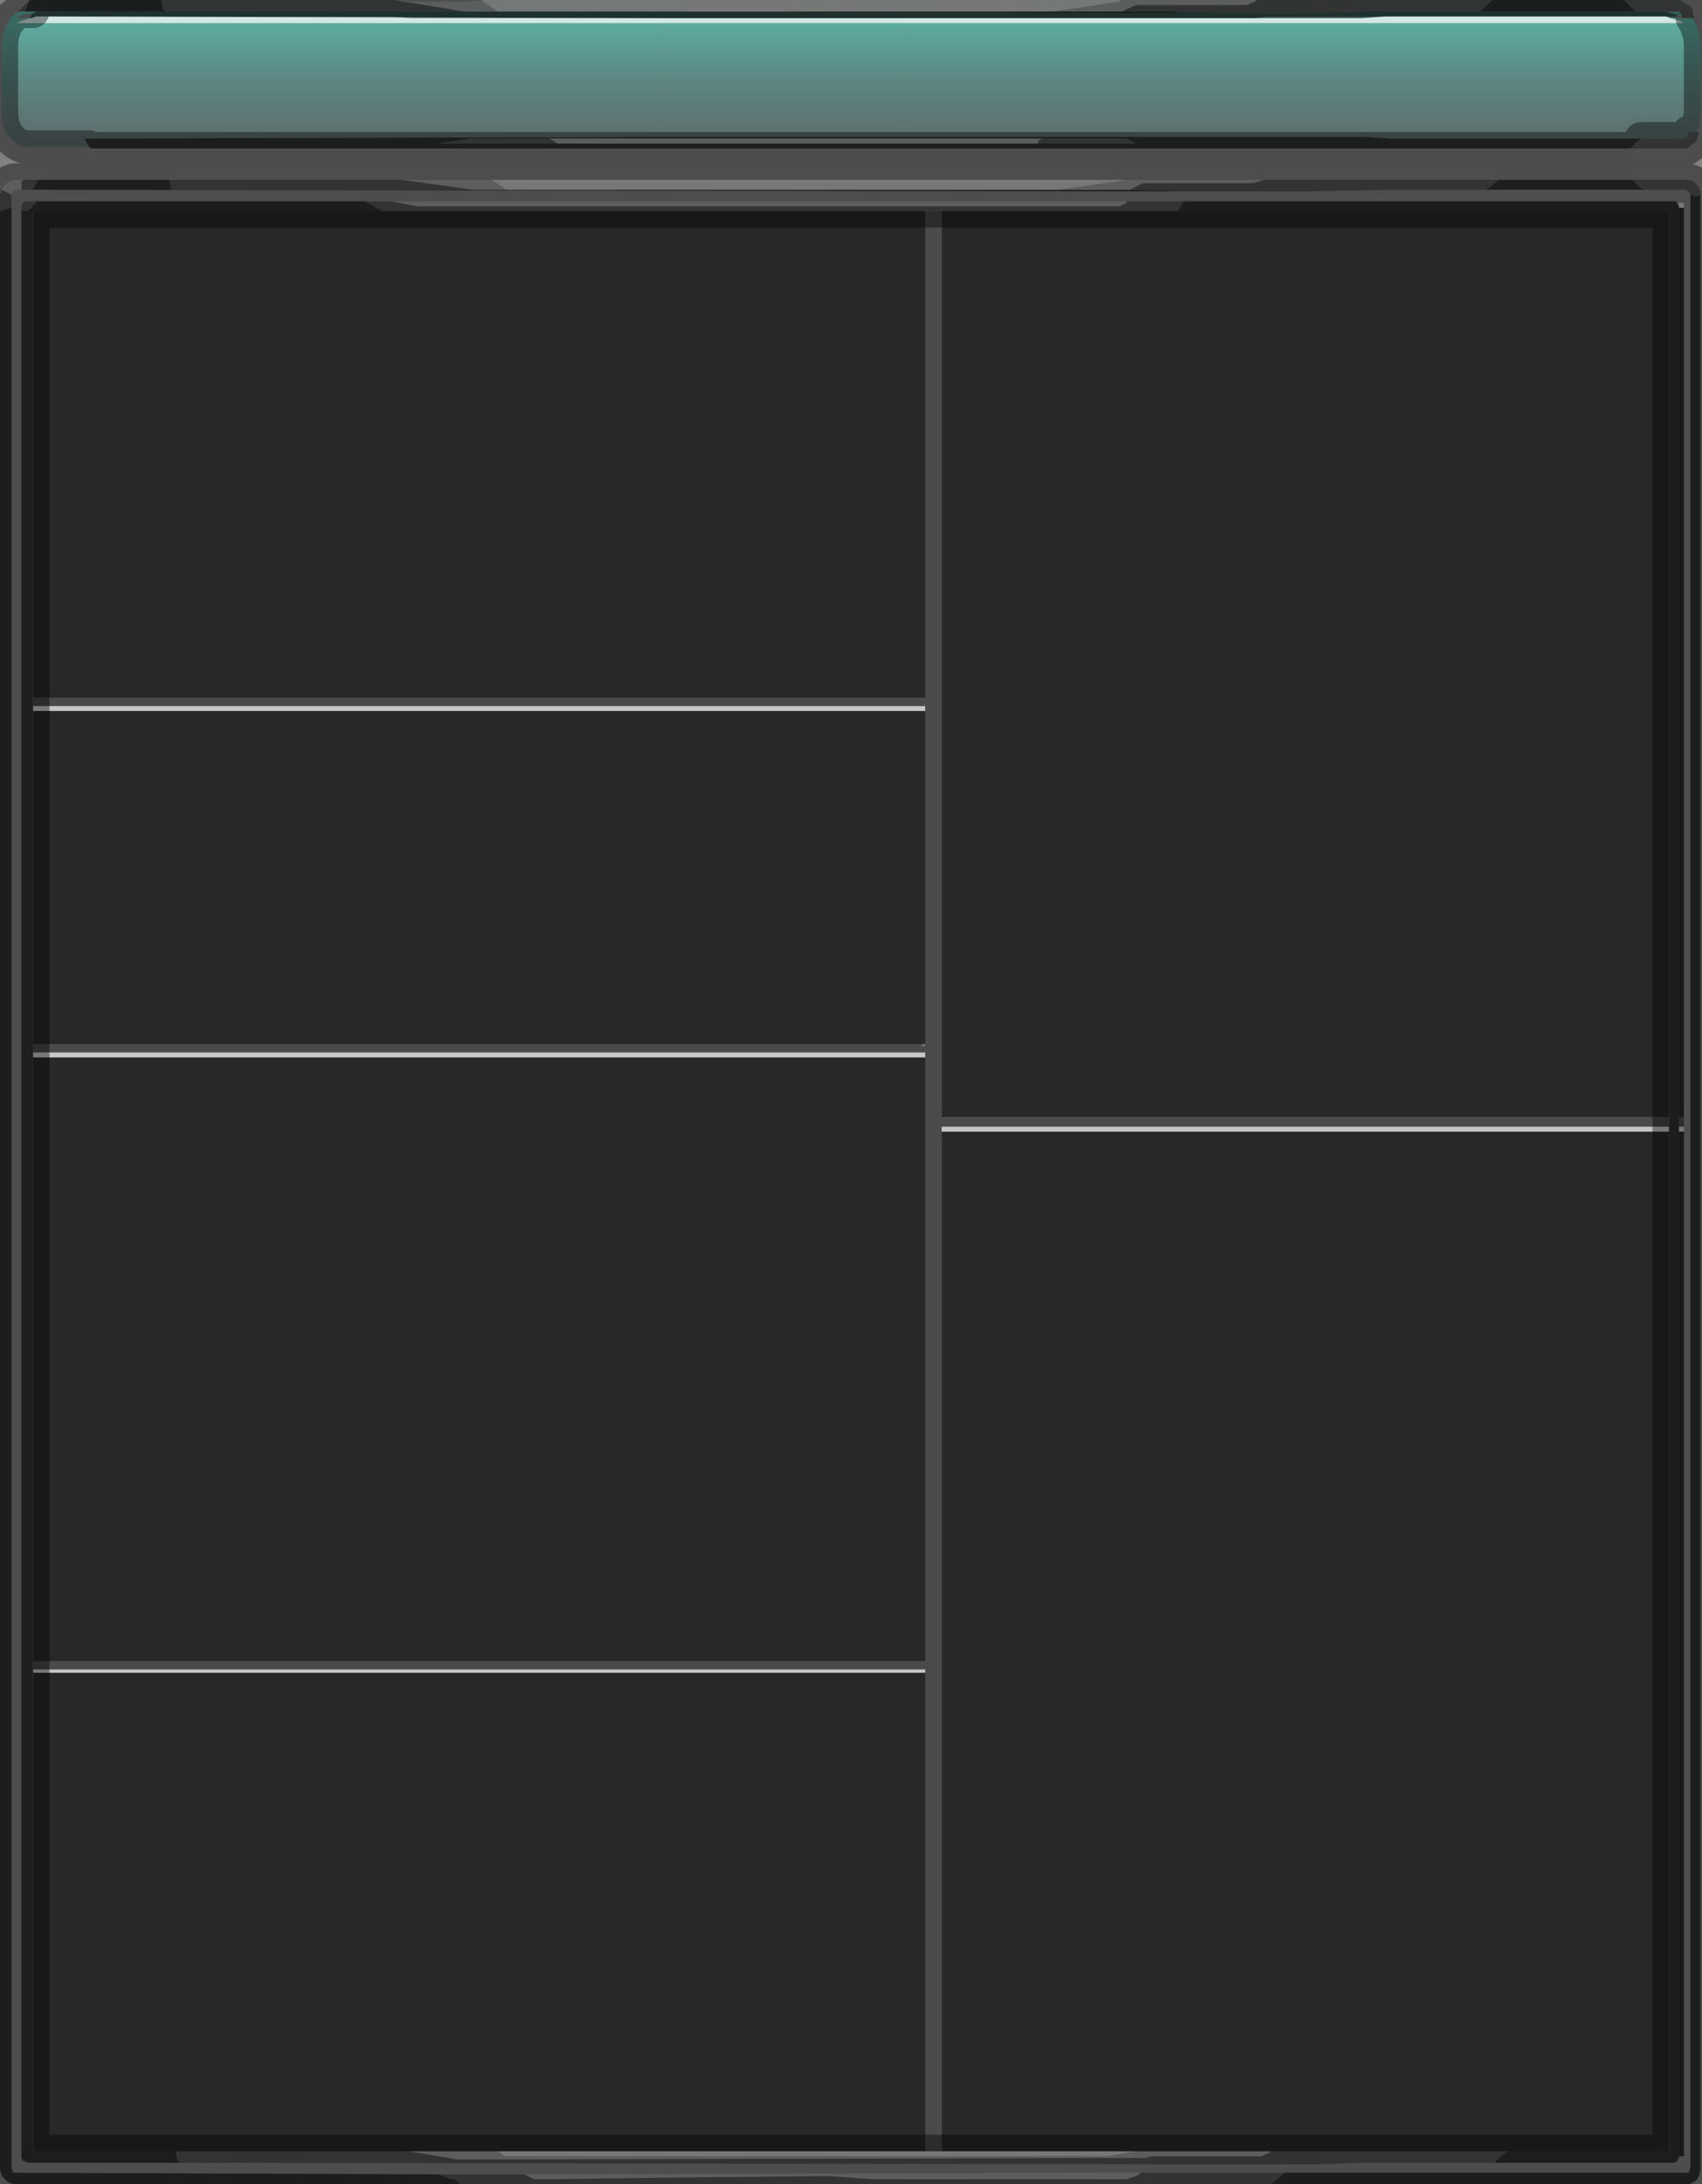 <?xml version="1.0" encoding="UTF-8" standalone="no"?>
<svg xmlns:xlink="http://www.w3.org/1999/xlink" height="66.2px" width="51.6px" xmlns="http://www.w3.org/2000/svg">
  <rect width="100%" height="100%" fill="#808080" stroke="none"/>
  <g transform="matrix(1.0, 0.0, 0.0, 1.0, -0.75, -0.7)">
    <path d="M51.35 34.55 L51.35 34.85 29.3 34.85 29.3 35.0 29.3 65.9 28.8 65.9 28.8 51.4 28.8 51.3 1.75 51.3 1.75 51.05 28.8 51.05 28.8 32.75 28.8 32.6 1.75 32.6 1.75 32.35 28.7 32.35 28.7 32.4 28.8 32.4 28.8 32.35 28.8 22.25 28.8 22.1 1.75 22.1 1.75 21.85 28.8 21.85 28.8 7.1 29.3 7.1 29.3 34.55 51.35 34.55 M51.65 34.85 L51.65 34.55 51.8 34.55 51.8 34.85 51.65 34.85 M51.8 6.85 L51.6 6.85 51.8 6.85 M36.2 35.0 L36.05 35.0 51.35 35.0 36.2 35.0 M51.65 35.0 L51.8 35.0 51.65 35.0" fill="#1e1e1e" fill-opacity="0.549" fill-rule="evenodd" stroke="none"/>
    <path d="M51.35 34.85 L51.35 35.0 36.05 35.0 29.3 35.0 29.3 34.85 51.35 34.85 M51.65 35.0 L51.65 34.85 51.8 34.85 51.8 35.0 51.65 35.0 M51.65 7.0 L51.65 6.95 51.6 6.85 51.8 6.85 51.8 7.0 51.65 7.0 M1.75 22.25 L1.75 22.1 28.8 22.1 28.8 22.25 1.75 22.25 M1.75 32.6 L28.8 32.6 28.8 32.75 1.75 32.75 1.75 32.6 M1.75 51.3 L28.8 51.3 28.8 51.4 1.75 51.4 1.75 51.3" fill="#d5d7d5" fill-opacity="0.8" fill-rule="evenodd" stroke="none"/>
    <path d="M36.45 7.1 L51.35 7.1 51.35 34.55 29.3 34.55 29.3 7.1 36.45 7.1 M51.35 35.0 L51.35 65.9 46.45 65.9 39.3 65.9 35.15 65.9 29.3 65.9 29.3 35.0 36.2 35.0 51.35 35.0 M51.65 66.05 L51.65 35.0 51.8 35.0 51.8 66.05 51.65 66.05 M51.65 34.55 L51.65 7.0 51.8 7.0 51.8 34.55 51.65 34.55 M12.35 7.1 L28.8 7.1 28.8 21.85 1.75 21.85 1.75 7.1 12.35 7.1 M28.8 22.25 L28.8 32.35 28.7 32.35 1.75 32.35 1.75 22.25 28.8 22.25 M28.8 32.75 L28.8 51.05 1.75 51.05 1.75 32.75 28.8 32.75 M28.8 51.4 L28.8 65.9 15.85 65.9 13.15 65.9 6.1 65.9 1.75 65.9 1.75 51.4 28.8 51.4" fill="#111212" fill-opacity="0.8" fill-rule="evenodd" stroke="none"/>
    <path d="M52.1 1.2 L52.05 1.25 51.95 1.25 51.9 1.25 51.8 1.25 51.75 1.2 51.7 1.1 51.65 1.05 51.6 1.05 50.35 1.05 Q50.15 0.9 50.0 0.7 L51.6 0.7 51.65 0.7 Q51.8 0.75 51.9 0.85 L51.95 0.85 52.05 0.95 52.1 1.2 M50.5 4.9 L51.75 4.9 Q51.85 4.9 51.9 4.85 L51.9 4.8 51.95 4.7 52.05 4.7 52.1 4.7 52.15 4.7 52.25 4.7 52.2 4.95 52.1 5.05 51.9 5.2 51.75 5.2 50.15 5.2 50.25 5.15 50.35 5.0 Q50.45 4.95 50.5 4.9 M1.5 1.05 L1.3 1.05 1.65 0.7 1.5 1.05 M5.65 0.7 L12.7 0.7 14.85 1.05 14.6 1.05 5.75 1.05 Q5.65 0.95 5.65 0.7 M38.85 0.7 L39.05 0.7 46.0 0.7 45.6 1.05 42.75 1.05 42.6 1.05 42.05 1.05 40.15 1.1 38.8 1.1 36.5 1.05 34.75 1.05 35.2 0.85 38.55 0.85 38.8 0.75 39.05 0.7 38.8 0.75 38.85 0.7 M36.65 6.8 L36.45 7.1 29.3 7.1 28.8 7.1 12.35 7.1 11.8 6.8 12.6 6.8 13.4 6.95 34.55 6.95 34.7 6.95 34.8 6.9 34.9 6.85 34.9 6.8 36.65 6.8 M46.45 65.9 L46.05 66.25 45.8 66.25 41.95 66.25 40.6 66.3 39.25 66.3 6.5 66.25 6.2 66.25 Q6.1 66.15 6.1 66.05 L6.1 65.9 13.15 65.9 14.65 66.15 35.5 66.1 35.65 66.05 39.0 66.05 39.3 65.9 46.45 65.9 M52.3 6.6 L52.2 6.65 52.15 6.65 52.0 6.6 51.95 6.5 51.85 6.45 50.6 6.45 Q50.4 6.35 50.25 6.15 L51.85 6.15 Q52.05 6.15 52.2 6.3 52.3 6.4 52.3 6.6 M39.7 66.55 Q39.5 66.75 39.25 66.9 L14.7 66.9 14.55 66.75 14.45 66.75 14.05 66.6 16.55 66.6 16.65 66.6 16.95 66.75 20.8 66.7 25.85 66.65 27.3 66.75 34.9 66.75 35.2 66.65 35.35 66.55 39.7 66.55 M46.2 6.15 L45.8 6.45 42.95 6.45 40.4 6.5 39.05 6.5 36.75 6.5 35.0 6.45 35.4 6.25 38.75 6.25 39.05 6.15 46.2 6.15 M32.35 4.9 L34.9 4.9 35.2 5.05 32.2 5.05 32.25 4.95 32.35 4.9 M17.65 5.05 L14.0 5.05 15.0 4.9 17.4 4.9 17.5 4.95 Q17.6 5.0 17.65 5.05 M12.95 6.15 L15.1 6.45 5.95 6.45 Q5.9 6.35 5.9 6.15 L12.95 6.15 M1.45 6.15 L1.9 6.15 1.75 6.45 1.4 6.45 1.4 6.2 1.45 6.15 M0.8 6.45 L1.1 6.6 1.1 7.0 0.75 7.1 0.75 6.6 0.8 6.45 M1.45 6.85 L1.5 6.8 1.6 6.8 1.85 6.8 1.8 6.9 1.75 6.9 1.7 7.0 Q1.6 7.1 1.45 7.1 L1.4 7.1 1.4 6.95 Q1.4 6.9 1.45 6.85" fill="#525655" fill-rule="evenodd" stroke="none"/>
    <path d="M50.35 1.05 L51.6 1.05 51.25 1.05 51.6 1.15 51.55 1.25 51.4 1.25 51.25 1.2 51.1 1.2 42.75 1.2 42.05 1.25 41.6 1.25 41.55 1.25 40.15 1.25 40.0 1.25 39.4 1.25 38.8 1.25 36.6 1.25 36.35 1.25 35.55 1.25 35.0 1.25 20.8 1.25 2.05 1.2 1.85 1.2 1.7 1.25 1.65 1.25 1.7 1.15 1.75 1.1 1.85 1.05 1.75 1.05 5.75 1.05 14.6 1.05 20.8 1.05 35.0 1.1 36.35 1.1 36.5 1.05 38.8 1.1 40.15 1.1 42.05 1.05 42.6 1.05 42.75 1.05 45.6 1.05 50.35 1.05" fill="#34514d" fill-rule="evenodd" stroke="none"/>
    <path d="M51.95 1.25 L52.05 1.25 52.1 1.2 52.1 1.25 52.05 1.25 51.95 1.25 M50.0 0.7 Q50.15 0.9 50.35 1.05 L45.6 1.05 46.0 0.7 47.8 0.7 48.25 0.7 50.0 0.7 M51.75 1.2 L51.8 1.25 51.9 1.25 51.75 1.25 51.75 1.2 M28.2 4.85 L35.2 4.85 36.55 4.85 36.8 4.85 39.0 4.85 40.35 4.85 42.2 4.85 42.9 4.9 50.5 4.9 Q50.45 4.95 50.35 5.0 L50.25 5.15 50.15 5.2 20.8 5.2 13.35 5.2 12.85 5.2 3.5 5.2 3.45 5.15 3.3 4.9 20.8 4.85 28.2 4.85 M51.95 4.7 L52.05 4.7 51.95 4.7 M52.1 4.7 L52.2 4.7 52.25 4.7 52.15 4.7 52.1 4.7 M1.75 1.05 L1.5 1.05 1.65 0.7 5.65 0.7 Q5.65 0.95 5.75 1.05 L1.75 1.05 M36.65 6.8 L51.5 6.8 51.55 6.8 51.6 6.85 51.65 6.95 51.65 7.0 51.65 34.55 51.65 34.85 51.65 35.0 51.65 66.05 51.65 66.1 51.6 66.2 51.5 66.25 46.3 66.25 46.05 66.25 46.45 65.9 51.35 65.9 51.35 35.0 51.35 34.85 51.35 34.55 51.35 7.1 36.45 7.1 36.65 6.8 M52.0 6.6 L52.15 6.65 52.2 6.65 52.3 6.6 52.3 66.4 Q52.3 66.6 52.2 66.75 52.05 66.9 51.85 66.9 L39.25 66.9 Q39.5 66.75 39.7 66.55 L51.85 66.55 51.95 66.55 52.0 66.4 52.0 6.6 M50.25 6.15 Q50.4 6.35 50.6 6.45 L45.8 6.45 46.2 6.15 50.25 6.15 M35.0 6.45 L36.75 6.5 36.6 6.5 35.25 6.5 1.75 6.45 1.9 6.15 5.9 6.15 Q5.9 6.35 5.95 6.45 L15.1 6.45 16.1 6.45 32.85 6.45 35.0 6.45 M34.75 1.05 L36.5 1.05 36.35 1.1 35.0 1.1 20.8 1.05 14.6 1.05 14.85 1.05 15.85 1.05 32.65 1.05 34.75 1.05 M11.8 6.8 L12.35 7.1 1.75 7.1 1.75 21.85 1.75 22.1 1.75 22.25 1.75 32.35 1.75 32.6 1.75 32.75 1.75 51.05 1.75 51.3 1.75 51.4 1.75 65.9 6.1 65.9 6.1 66.05 Q6.1 66.15 6.2 66.25 L6.15 66.25 1.6 66.25 1.5 66.2 1.45 66.2 1.4 66.1 1.4 7.1 1.45 7.1 Q1.6 7.1 1.7 7.0 L1.75 6.9 1.8 6.9 1.85 6.8 3.45 6.8 4.3 6.8 11.8 6.8 M32.2 5.05 L35.2 5.05 34.9 4.9 32.35 4.9 17.4 4.9 15.0 4.9 14.0 5.05 17.65 5.05 24.7 5.05 28.2 5.05 28.3 5.05 32.2 5.05 M0.75 7.1 L1.1 7.0 1.1 56.25 1.1 58.85 1.1 66.4 1.15 66.55 1.2 66.55 1.25 66.55 14.05 66.6 14.45 66.75 14.55 66.75 14.7 66.9 1.25 66.9 Q1.05 66.9 0.9 66.75 0.75 66.6 0.75 66.4 L0.75 7.1" fill="#2e3231" fill-rule="evenodd" stroke="none"/>
    <path d="M3.45 5.15 L1.45 5.15 Q0.8 4.9 0.8 4.05 L0.8 2.1 Q0.8 1.8 0.9 1.55 0.95 1.4 1.05 1.3 L1.05 1.25 1.3 1.05 1.75 1.05 1.85 1.05 1.75 1.1 Q1.45 1.1 1.25 1.25 L1.65 1.25 Q1.45 1.3 1.25 1.4 L20.8 1.4 20.8 4.85 3.3 4.9 3.45 5.15 M1.7 1.25 L1.65 1.25 1.7 1.25" fill="url(#gradient0)" fill-rule="evenodd" stroke="none"/>
    <path d="M1.7 1.25 L1.85 1.2 2.05 1.2 20.8 1.25 35.0 1.25 35.55 1.25 36.35 1.25 36.6 1.25 38.8 1.25 39.4 1.25 40.0 1.25 40.15 1.25 41.55 1.25 41.6 1.25 42.05 1.25 42.75 1.2 51.1 1.2 51.25 1.2 51.4 1.25 51.75 1.35 51.75 1.4 28.2 1.4 20.8 1.4 1.25 1.4 Q1.45 1.3 1.65 1.25 L1.7 1.25" fill="#d2e7e4" fill-rule="evenodd" stroke="none"/>
    <path d="M12.7 0.7 L13.2 0.75 14.85 0.75 15.4 0.7 15.4 0.75 15.85 1.05 14.85 1.05 12.7 0.7 M34.7 0.7 L38.85 0.7 38.8 0.75 38.55 0.85 35.2 0.85 34.75 1.05 32.65 1.05 34.7 0.75 34.7 0.7 M39.05 6.15 L38.75 6.25 35.4 6.25 35.0 6.45 32.85 6.45 34.95 6.15 39.05 6.15 M34.7 0.75 L38.8 0.75 34.7 0.75 M34.9 6.8 L34.9 6.85 34.8 6.9 34.7 6.95 34.55 6.95 13.4 6.95 12.6 6.8 34.9 6.8 M15.65 6.15 L16.1 6.45 15.1 6.45 12.95 6.15 13.45 6.15 15.4 6.15 15.65 6.15 15.4 6.15 15.65 6.15 M32.35 4.9 L32.25 4.95 32.2 5.05 28.3 5.05 28.2 5.05 24.7 5.05 17.65 5.05 Q17.6 5.0 17.5 4.95 L17.4 4.9 32.35 4.9 M14.85 0.75 L15.4 0.75 14.85 0.75 M0.8 6.45 Q0.85 6.35 0.9 6.3 1.05 6.15 1.25 6.15 L1.45 6.15 1.4 6.2 1.4 6.45 1.25 6.45 Q1.2 6.45 1.15 6.5 1.1 6.55 1.1 6.6 L0.8 6.45 M13.15 65.9 L15.85 65.9 16.05 66.05 34.35 66.05 35.15 65.9 39.3 65.9 39.0 66.05 35.65 66.05 35.5 66.1 14.65 66.15 13.15 65.9 M35.35 66.55 L35.2 66.65 34.9 66.75 27.3 66.75 25.85 66.65 20.8 66.7 16.95 66.75 16.65 66.6 16.75 66.6 35.15 66.55 Q35.2 66.5 35.3 66.55 L35.35 66.55" fill="#9a9b9b" fill-rule="evenodd" stroke="none"/>
    <path d="M15.4 0.7 L34.7 0.7 34.7 0.75 32.65 1.05 15.85 1.05 15.4 0.75 34.7 0.75 15.4 0.75 15.4 0.7 M34.95 6.15 L32.85 6.45 16.1 6.45 15.65 6.15 15.9 6.15 34.95 6.15 M15.65 6.15 L15.9 6.15 15.65 6.15 M28.8 65.9 L29.3 65.9 35.15 65.9 34.35 66.05 16.05 66.05 15.85 65.9 28.8 65.9" fill="#c4c6c6" fill-rule="evenodd" stroke="none"/>
    <path d="M51.65 1.05 L51.7 1.1 51.75 1.2 51.6 1.15 51.25 1.05 51.6 1.05 51.65 1.05" fill="url(#gradient1)" fill-rule="evenodd" stroke="none"/>
    <path d="M51.9 1.25 L51.95 1.25 52.05 1.25 Q52.3 1.6 52.3 2.15 L52.3 3.95 Q52.3 4.4 52.2 4.7 L52.1 4.7 52.05 4.7 51.95 4.7 51.9 4.8 51.9 4.85 Q51.85 4.9 51.75 4.9 L50.5 4.9 42.9 4.9 42.2 4.85 40.35 4.85 39.0 4.85 36.8 4.85 36.55 4.85 35.2 4.85 28.2 4.85 28.2 1.4 51.75 1.4 51.75 1.35 51.4 1.25 51.55 1.25 51.75 1.25 51.9 1.25" fill="url(#gradient2)" fill-rule="evenodd" stroke="none"/>
    <path d="M28.2 1.4 L28.2 4.85 20.8 4.85 20.8 1.4 28.2 1.4" fill="url(#gradient3)" fill-rule="evenodd" stroke="none"/>
    <path d="M52.1 1.2 L52.05 0.95 51.95 0.85 51.9 0.85 Q51.8 0.75 51.65 0.7 L51.6 0.7 50.0 0.7 48.25 0.7 47.8 0.7 46.0 0.7 39.05 0.7 38.8 0.75 34.7 0.75 15.4 0.75 14.85 0.75 13.2 0.75 12.7 0.7 5.65 0.7 1.65 0.7 1.3 1.05 1.75 1.05 1.5 1.05 1.3 1.05 1.05 1.25 1.05 1.3 Q0.95 1.4 0.9 1.55 0.8 1.8 0.8 2.1 L0.8 4.05 Q0.8 4.9 1.45 5.15 L3.45 5.15 3.5 5.2 12.85 5.2 13.35 5.2 20.8 5.2 50.15 5.2 51.75 5.2 51.9 5.2 52.1 5.05 52.2 4.95 52.25 4.7 52.2 4.7 Q52.3 4.4 52.3 3.95 L52.3 2.15 Q52.3 1.6 52.05 1.25 L52.1 1.25 52.1 1.2 M50.5 4.9 L51.75 4.9 Q51.85 4.9 51.9 4.85 L51.9 4.8 51.95 4.7 M51.6 6.85 L51.55 6.8 51.5 6.8 36.65 6.8 M36.45 7.1 L51.35 7.1 51.35 34.55 51.35 34.85 51.35 35.0 51.35 65.9 46.45 65.9 39.3 65.9 35.15 65.9 29.3 65.9 28.8 65.9 15.85 65.9 13.15 65.9 6.1 65.9 1.75 65.9 1.75 51.4 1.75 51.3 1.75 51.05 1.75 32.75 1.75 32.6 1.75 32.35 1.75 22.25 1.75 22.1 1.75 21.85 1.75 7.1 12.35 7.1 28.8 7.1 29.3 7.1 36.45 7.1 M46.3 66.25 L51.5 66.25 51.6 66.2 51.65 66.1 51.65 66.05 51.65 35.0 51.65 34.85 51.65 34.55 51.65 7.0 51.65 6.95 51.6 6.85 M52.3 6.6 Q52.3 6.4 52.2 6.3 52.05 6.15 51.85 6.15 L50.25 6.15 46.2 6.15 39.05 6.15 34.95 6.15 15.9 6.15 15.65 6.15 15.4 6.15 13.45 6.15 12.95 6.15 5.9 6.15 1.9 6.15 1.45 6.15 1.25 6.15 Q1.05 6.15 0.9 6.3 0.85 6.35 0.8 6.45 L0.75 6.6 0.75 7.1 0.75 66.4 Q0.75 66.6 0.9 66.75 1.05 66.9 1.25 66.9 L14.7 66.9 39.25 66.9 51.85 66.9 Q52.05 66.9 52.2 66.75 52.3 66.6 52.3 66.4 L52.3 6.6 M50.6 6.45 L51.85 6.45 51.95 6.5 52.0 6.6 52.0 66.4 51.95 66.55 51.85 66.55 39.7 66.55 35.35 66.55 35.3 66.55 Q35.2 66.5 35.15 66.55 L16.75 66.6 M36.75 6.5 L39.05 6.5 40.4 6.5 42.95 6.45 45.8 6.45 M12.6 6.8 L11.8 6.8 4.3 6.8 3.45 6.8 1.85 6.8 1.6 6.8 1.5 6.8 1.45 6.85 Q1.4 6.9 1.4 6.95 L1.4 7.1 1.4 66.1 1.45 66.2 1.5 66.2 1.6 66.25 6.15 66.25 M1.75 6.45 L35.25 6.5 36.6 6.5 36.75 6.5 M1.1 6.6 Q1.1 6.55 1.15 6.5 1.2 6.45 1.25 6.45 L1.4 6.45 1.75 6.45 M1.1 7.0 L1.1 6.6 M1.1 56.25 L1.1 7.0 M14.05 66.6 L1.25 66.55 1.2 66.55 1.15 66.55 1.1 66.4 1.1 58.85 M16.55 66.6 L14.05 66.6 M45.8 66.25 L46.3 66.25 M45.8 66.25 L41.95 66.25 40.6 66.3 39.25 66.3 6.5 66.25" fill="none" stroke="#000000" stroke-linecap="round" stroke-linejoin="round" stroke-opacity="0.4" stroke-width="1.0"/>
  </g>
  <defs>
    <linearGradient gradientTransform="matrix(0.0, -0.004, 0.003, 0.0, 24.25, 3.05)" gradientUnits="userSpaceOnUse" id="gradient0" spreadMethod="pad" x1="-819.2" x2="819.2">
      <stop offset="0.0" stop-color="#3f4348" stop-opacity="0.451"/>
      <stop offset="0.816" stop-color="#5db9ac" stop-opacity="0.961"/>
      <stop offset="1.0" stop-color="#dafff7"/>
    </linearGradient>
    <linearGradient gradientTransform="matrix(0.0, -0.004, 0.003, 0.0, 29.25, 3.05)" gradientUnits="userSpaceOnUse" id="gradient1" spreadMethod="pad" x1="-819.2" x2="819.2">
      <stop offset="0.0" stop-color="#3f4348" stop-opacity="0.651"/>
      <stop offset="1.0" stop-color="#52b8aa"/>
    </linearGradient>
    <linearGradient gradientTransform="matrix(0.0, -0.004, 0.003, 0.0, 29.25, 3.05)" gradientUnits="userSpaceOnUse" id="gradient2" spreadMethod="pad" x1="-819.2" x2="819.2">
      <stop offset="0.0" stop-color="#3f4348" stop-opacity="0.451"/>
      <stop offset="0.816" stop-color="#5db9ac" stop-opacity="0.961"/>
      <stop offset="1.0" stop-color="#dafff7"/>
    </linearGradient>
    <linearGradient gradientTransform="matrix(0.0, -0.004, 0.008, 0.0, 31.4, 3.05)" gradientUnits="userSpaceOnUse" id="gradient3" spreadMethod="pad" x1="-819.2" x2="819.2">
      <stop offset="0.0" stop-color="#3f4348" stop-opacity="0.451"/>
      <stop offset="0.816" stop-color="#5db9ac" stop-opacity="0.961"/>
      <stop offset="1.0" stop-color="#dafff7"/>
    </linearGradient>
  </defs>
</svg>
